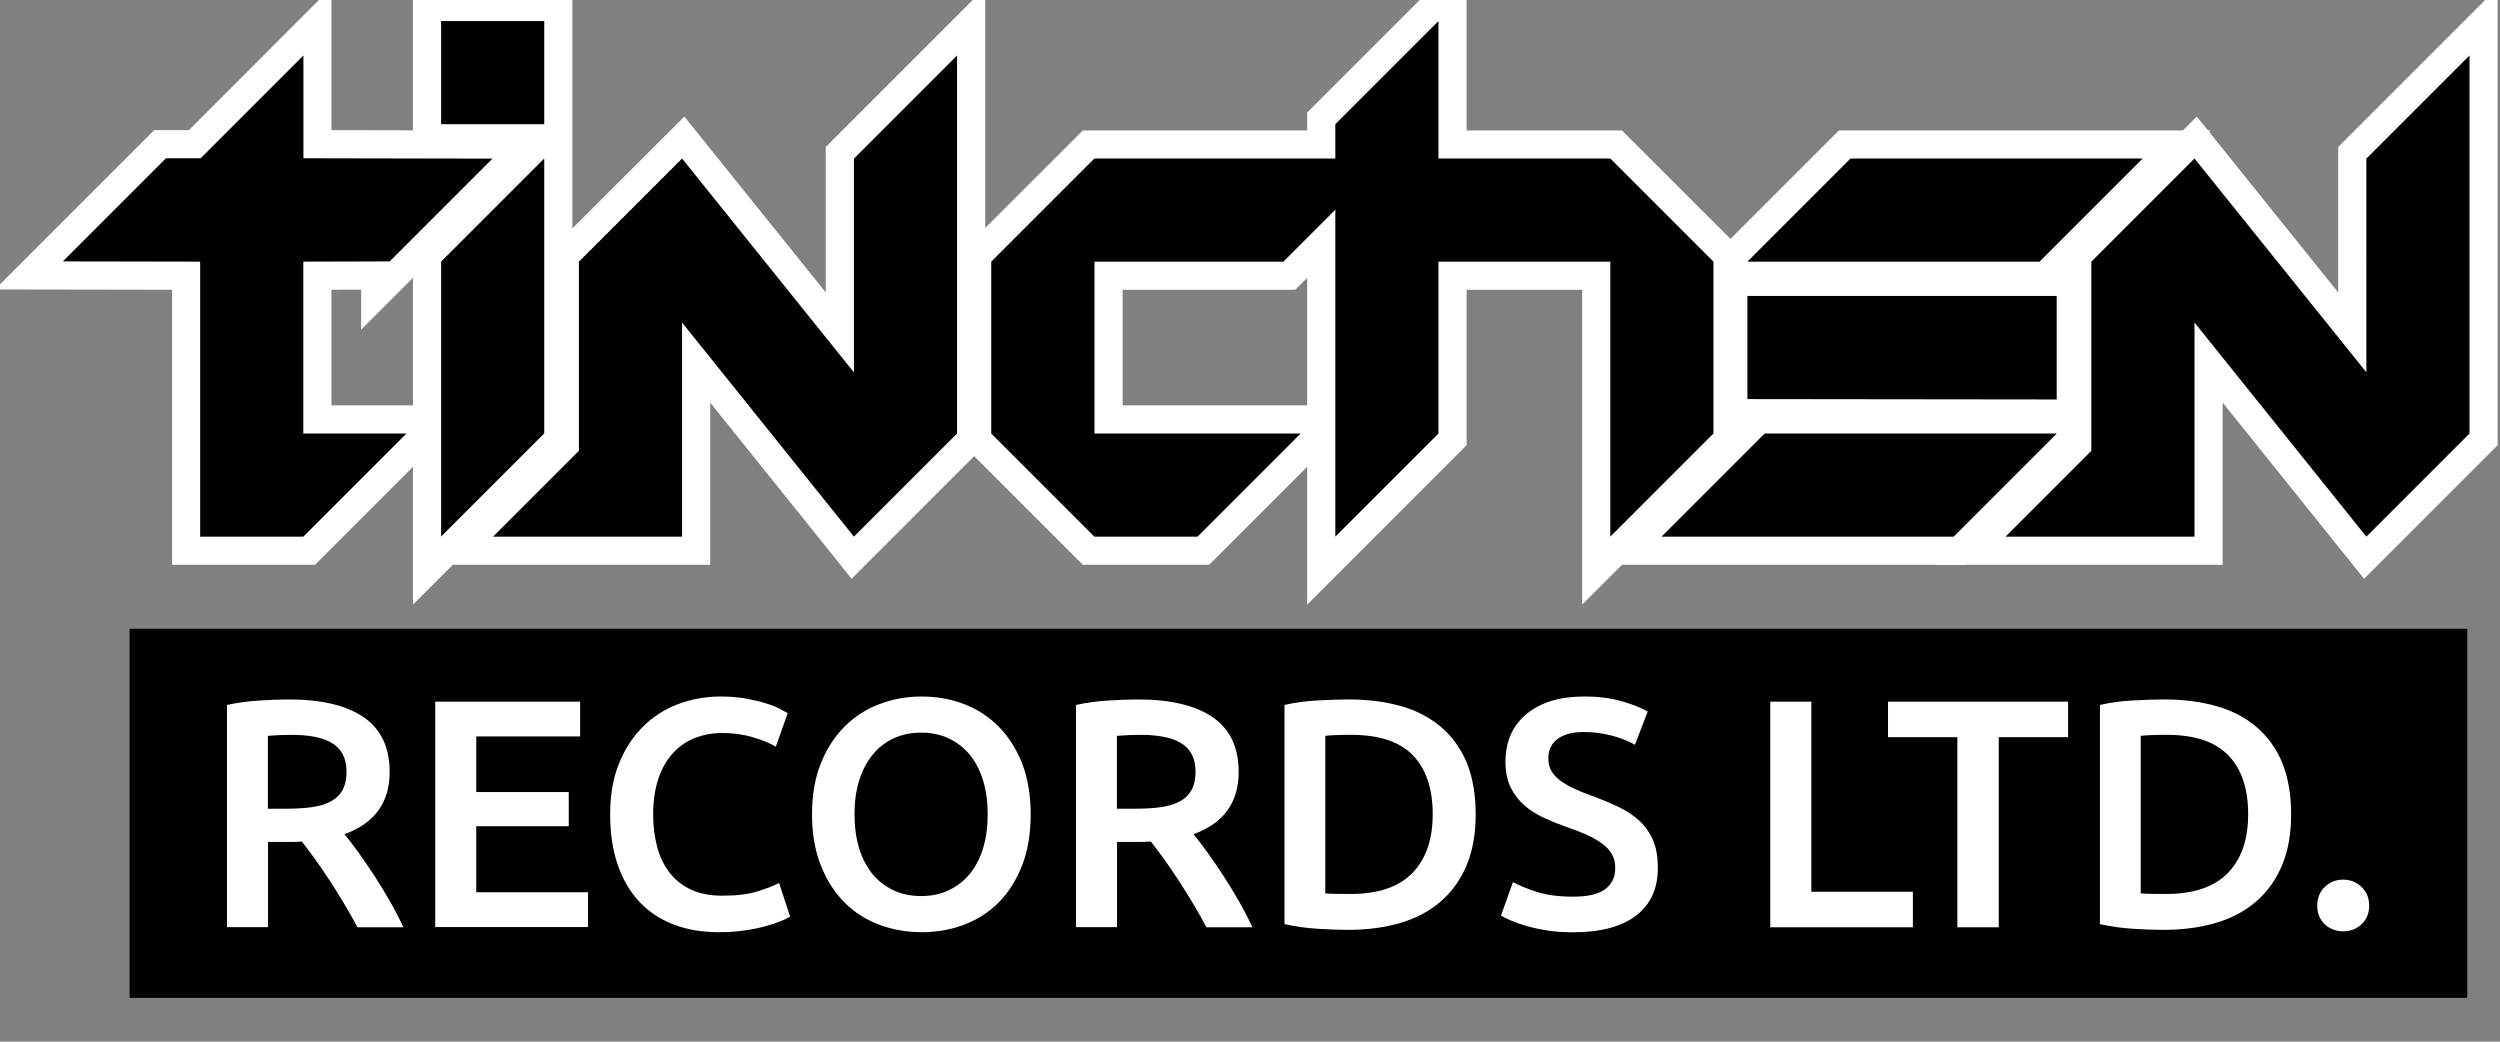 <?xml version="1.0" encoding="utf-8"?>
<!-- Generator: Adobe Illustrator 16.0.3, SVG Export Plug-In . SVG Version: 6.00 Build 0)  -->
<!DOCTYPE svg PUBLIC "-//W3C//DTD SVG 1.1//EN" "http://www.w3.org/Graphics/SVG/1.1/DTD/svg11.dtd">
<svg version="1.1" id="Ebene_1" xmlns="http://www.w3.org/2000/svg" xmlns:xlink="http://www.w3.org/1999/xlink" x="0px" y="0px"
	 width="204.09px" height="85.04px" viewBox="0 0 204.09 85.04" enable-background="new 0 0 204.09 85.04" xml:space="preserve">
<rect x="0" y="0" width="204.09" height="85.04" fill="#808080" stroke="none"/>
<rect x="10.58" y="51.33" width="190.84" height="30.13"/>
<g>
	<defs>
		<rect id="SVGID_1_" y="0" width="204.09" height="85.04"/>
	</defs>
	<clipPath id="SVGID_2_">
		<use xlink:href="#SVGID_1_"  overflow="visible"/>
	</clipPath>
	<polygon clip-path="url(#SVGID_2_)" fill="none" stroke="#FFFFFF" stroke-width="4.597" stroke-miterlimit="9.193" points="
		31.78,21.34 31.78,21.36 40.19,12.95 24.76,12.92 24.76,4.53 16.38,12.92 13.54,12.92 5.12,21.34 16.35,21.36 16.35,43.81 
		24.76,43.81 33.18,35.39 24.76,35.39 24.76,21.36 	"/>
	<path clip-path="url(#SVGID_2_)" fill="none" stroke="#FFFFFF" stroke-width="4.597" stroke-miterlimit="9.193" d="M44.43,1.72
		h-8.42v8.42h8.42V1.72z M36.01,43.81l8.42-8.42V12.95l-8.42,8.42V43.81z"/>
	<polygon clip-path="url(#SVGID_2_)" fill="none" stroke="#FFFFFF" stroke-width="4.597" stroke-miterlimit="9.193" points="
		69.71,30.4 55.68,12.95 47.26,21.36 47.26,36.79 40.25,43.81 55.68,43.81 55.68,26.33 69.71,43.81 78.13,35.39 78.13,4.53 
		69.71,12.95 	"/>
</g>
<polygon fill="none" stroke="#FFFFFF" stroke-width="4.597" stroke-miterlimit="9.193" points="89.35,35.39 89.35,21.36 
	104.78,21.36 113.19,12.95 89.35,12.95 80.93,21.36 80.93,35.39 89.35,43.81 97.76,43.81 106.18,35.39 "/>
<g>
	<defs>
		<rect id="SVGID_3_" y="0" width="204.09" height="85.04"/>
	</defs>
	<clipPath id="SVGID_4_">
		<use xlink:href="#SVGID_3_"  overflow="visible"/>
	</clipPath>
	<polygon clip-path="url(#SVGID_4_)" fill="none" stroke="#FFFFFF" stroke-width="4.597" stroke-miterlimit="9.193" points="
		139.88,35.39 139.88,21.36 131.46,12.95 117.43,12.95 117.43,1.72 109.01,10.14 109.01,43.81 117.43,35.39 117.43,21.36 
		131.46,21.36 131.46,43.81 	"/>
</g>
<path fill="none" stroke="#FFFFFF" stroke-width="4.597" stroke-miterlimit="9.193" d="M174.92,12.95h-23.85l-8.42,8.42h23.85
	L174.92,12.95z M167.9,24.17h-25.25v8.42l25.25,0.03V24.17z M167.9,35.39h-23.85l-8.42,8.42h23.85L167.9,35.39z"/>
<g>
	<defs>
		<rect id="SVGID_5_" y="0" width="204.09" height="85.04"/>
	</defs>
	<clipPath id="SVGID_6_">
		<use xlink:href="#SVGID_5_"  overflow="visible"/>
	</clipPath>
	<polygon clip-path="url(#SVGID_6_)" fill="none" stroke="#FFFFFF" stroke-width="4.597" stroke-miterlimit="9.193" points="
		193.18,30.4 179.15,12.95 170.74,21.36 170.74,36.79 163.72,43.81 179.15,43.81 179.15,26.33 193.18,43.81 201.6,35.39 201.6,4.53 
		193.18,12.95 	"/>
	<g clip-path="url(#SVGID_6_)">
		<path d="M24.76,21.36v14.03h8.42l-8.42,8.42h-8.42V21.36L5.13,21.34l8.42-8.42h2.83l8.39-8.39v8.39l15.43,0.03l-8.42,8.42v-0.03
			L24.76,21.36z"/>
		<path d="M44.43,10.14h-8.42V1.72h8.42V10.14z M36.01,21.36l8.42-8.42v22.44l-8.42,8.42V21.36z"/>
		<path d="M69.71,12.95l8.42-8.42v30.86l-8.42,8.42L55.68,26.33v17.48H40.25l7.01-7.01V21.36l8.42-8.42L69.71,30.4V12.95z"/>
		<path d="M106.18,35.39l-8.42,8.42h-8.42l-8.42-8.42V21.36l8.42-8.42h23.85l-8.42,8.42H89.35v14.03H106.18z"/>
		<path d="M131.46,43.81V21.36h-14.03v14.03l-8.42,8.42V10.14l8.42-8.42v11.22h14.03l8.42,8.42v14.03L131.46,43.81z"/>
		<path d="M159.49,43.81h-23.85l8.42-8.42h23.85L159.49,43.81z M166.5,21.36h-23.85l8.42-8.42h23.85L166.5,21.36z M167.9,32.61
			l-25.25-0.03v-8.42h25.25V32.61z"/>
		<path d="M193.18,12.95l8.42-8.42v30.86l-8.42,8.42l-14.03-17.48v17.48h-15.43l7.01-7.01V21.36l8.42-8.42l14.03,17.45V12.95z"/>
	</g>
	<g clip-path="url(#SVGID_6_)">
	</g>
</g>
<g>
	<path fill="#FFFFFF" d="M23.6,57.1c2.66,0,4.69,0.49,6.1,1.46c1.41,0.97,2.11,2.46,2.11,4.46c0,2.5-1.23,4.19-3.69,5.08
		c0.34,0.41,0.72,0.9,1.14,1.49s0.86,1.22,1.3,1.9c0.44,0.68,0.87,1.38,1.28,2.1c0.41,0.72,0.77,1.42,1.09,2.11h-3.75
		c-0.34-0.64-0.7-1.28-1.09-1.93c-0.39-0.65-0.78-1.28-1.18-1.89c-0.4-0.61-0.79-1.19-1.18-1.73c-0.39-0.54-0.75-1.02-1.09-1.45
		c-0.25,0.02-0.46,0.03-0.64,0.03c-0.18,0-0.35,0-0.5,0h-1.62v6.96h-3.35V57.55c0.81-0.18,1.68-0.3,2.6-0.36
		C22.05,57.13,22.87,57.1,23.6,57.1z M23.84,59.99c-0.71,0-1.36,0.03-1.97,0.08v5.95h1.46c0.81,0,1.53-0.04,2.15-0.13
		c0.62-0.09,1.14-0.25,1.55-0.48c0.42-0.23,0.73-0.54,0.94-0.93c0.21-0.39,0.32-0.89,0.32-1.49c0-0.57-0.11-1.04-0.32-1.43
		c-0.21-0.39-0.52-0.7-0.92-0.93c-0.4-0.23-0.87-0.39-1.42-0.49C25.1,60.04,24.5,59.99,23.84,59.99z"/>
	<path fill="#FFFFFF" d="M35.53,75.7V57.28h11.83v2.84h-8.48v4.54h7.55v2.79h-7.55v5.39H48v2.84H35.53z"/>
	<path fill="#FFFFFF" d="M58.68,76.1c-1.38,0-2.62-0.21-3.72-0.64c-1.1-0.42-2.03-1.05-2.79-1.87c-0.76-0.82-1.35-1.83-1.75-3.02
		c-0.41-1.19-0.61-2.55-0.61-4.09c0-1.54,0.23-2.91,0.7-4.09c0.47-1.19,1.11-2.19,1.93-3.02c0.81-0.82,1.77-1.45,2.87-1.87
		c1.1-0.42,2.28-0.64,3.53-0.64c0.76,0,1.45,0.06,2.07,0.17c0.62,0.12,1.16,0.24,1.62,0.39c0.46,0.14,0.84,0.29,1.14,0.45
		c0.3,0.16,0.51,0.28,0.64,0.35l-0.98,2.74c-0.43-0.27-1.03-0.52-1.82-0.76c-0.79-0.24-1.64-0.36-2.56-0.36
		c-0.8,0-1.54,0.14-2.23,0.41s-1.29,0.69-1.79,1.24c-0.5,0.55-0.9,1.24-1.18,2.07c-0.28,0.83-0.43,1.8-0.43,2.9
		c0,0.97,0.11,1.87,0.33,2.68c0.22,0.82,0.56,1.52,1.02,2.11c0.46,0.59,1.04,1.05,1.75,1.38c0.71,0.33,1.56,0.49,2.55,0.49
		c1.19,0,2.15-0.12,2.9-0.36s1.32-0.46,1.73-0.68l0.9,2.74c-0.21,0.14-0.5,0.28-0.86,0.42c-0.36,0.14-0.79,0.28-1.29,0.41
		c-0.5,0.13-1.05,0.24-1.67,0.32C60.05,76.06,59.39,76.1,58.68,76.1z"/>
	<path fill="#FFFFFF" d="M84.14,66.48c0,1.58-0.23,2.97-0.7,4.17c-0.47,1.21-1.11,2.21-1.91,3.02c-0.81,0.81-1.75,1.41-2.83,1.82
		c-1.08,0.41-2.23,0.61-3.45,0.61c-1.22,0-2.38-0.2-3.47-0.61c-1.09-0.41-2.04-1.01-2.84-1.82c-0.81-0.81-1.45-1.81-1.93-3.02
		s-0.72-2.6-0.72-4.17c0-1.58,0.24-2.96,0.72-4.16c0.48-1.2,1.13-2.2,1.95-3.02s1.78-1.43,2.86-1.83c1.08-0.41,2.22-0.61,3.43-0.61
		c1.2,0,2.35,0.2,3.43,0.61c1.08,0.41,2.02,1.02,2.83,1.83c0.81,0.81,1.45,1.82,1.93,3.02C83.9,63.51,84.14,64.9,84.14,66.48z
		 M69.76,66.48c0,1.01,0.12,1.93,0.37,2.75c0.25,0.82,0.61,1.52,1.08,2.1c0.47,0.58,1.04,1.02,1.71,1.34
		c0.67,0.32,1.44,0.48,2.29,0.48c0.83,0,1.59-0.16,2.26-0.48c0.67-0.32,1.24-0.77,1.71-1.34c0.47-0.58,0.83-1.28,1.08-2.1
		c0.25-0.82,0.37-1.74,0.37-2.75s-0.12-1.93-0.37-2.75c-0.25-0.82-0.61-1.52-1.08-2.1c-0.47-0.58-1.04-1.02-1.71-1.34
		c-0.67-0.32-1.43-0.48-2.26-0.48c-0.85,0-1.61,0.16-2.29,0.48c-0.67,0.32-1.25,0.77-1.71,1.36c-0.47,0.58-0.83,1.28-1.08,2.1
		C69.88,64.55,69.76,65.47,69.76,66.48z"/>
	<path fill="#FFFFFF" d="M92.91,57.1c2.66,0,4.69,0.49,6.1,1.46c1.41,0.97,2.11,2.46,2.11,4.46c0,2.5-1.23,4.19-3.69,5.08
		c0.34,0.41,0.72,0.9,1.14,1.49s0.86,1.22,1.3,1.9c0.44,0.68,0.87,1.38,1.28,2.1c0.41,0.72,0.77,1.42,1.09,2.11h-3.75
		c-0.34-0.64-0.7-1.28-1.09-1.93c-0.39-0.65-0.78-1.28-1.18-1.89c-0.4-0.61-0.79-1.19-1.18-1.73c-0.39-0.54-0.75-1.02-1.09-1.45
		c-0.25,0.02-0.46,0.03-0.64,0.03c-0.18,0-0.35,0-0.5,0h-1.62v6.96h-3.35V57.55c0.81-0.18,1.68-0.3,2.6-0.36
		C91.36,57.13,92.18,57.1,92.91,57.1z M93.15,59.99c-0.71,0-1.36,0.03-1.97,0.08v5.95h1.46c0.81,0,1.53-0.04,2.15-0.13
		c0.62-0.09,1.14-0.25,1.55-0.48c0.42-0.23,0.73-0.54,0.94-0.93c0.21-0.39,0.32-0.89,0.32-1.49c0-0.57-0.11-1.04-0.32-1.43
		c-0.21-0.39-0.52-0.7-0.92-0.93c-0.4-0.23-0.87-0.39-1.42-0.49C94.4,60.04,93.8,59.99,93.15,59.99z"/>
	<path fill="#FFFFFF" d="M120.47,66.48c0,1.59-0.25,2.98-0.74,4.16c-0.5,1.18-1.2,2.16-2.11,2.95s-2.01,1.37-3.29,1.75
		c-1.29,0.38-2.71,0.57-4.27,0.57c-0.74,0-1.59-0.03-2.52-0.09c-0.94-0.06-1.83-0.19-2.68-0.38V57.55c0.85-0.2,1.75-0.32,2.71-0.37
		c0.96-0.05,1.81-0.08,2.55-0.08c1.54,0,2.95,0.18,4.23,0.54c1.28,0.36,2.37,0.93,3.28,1.7c0.91,0.77,1.62,1.75,2.11,2.92
		C120.22,63.44,120.47,64.85,120.47,66.48z M108.19,72.93c0.2,0.02,0.45,0.03,0.77,0.04c0.32,0.01,0.75,0.01,1.3,0.01
		c2.25,0,3.93-0.57,5.04-1.71c1.11-1.14,1.66-2.74,1.66-4.8c0-2.09-0.54-3.69-1.62-4.81c-1.08-1.12-2.76-1.67-5.02-1.67
		c-0.99,0-1.7,0.03-2.13,0.08V72.93z"/>
	<path fill="#FFFFFF" d="M128.41,73.2c1.21,0,2.08-0.2,2.63-0.61c0.55-0.41,0.82-0.98,0.82-1.73c0-0.44-0.09-0.82-0.28-1.14
		c-0.19-0.32-0.45-0.61-0.8-0.86s-0.77-0.5-1.26-0.72s-1.06-0.44-1.7-0.65c-0.64-0.23-1.25-0.48-1.85-0.76s-1.12-0.62-1.57-1.02
		c-0.45-0.41-0.82-0.89-1.09-1.46c-0.27-0.57-0.41-1.25-0.41-2.05c0-1.67,0.58-2.97,1.73-3.92c1.15-0.95,2.72-1.42,4.7-1.42
		c1.15,0,2.17,0.13,3.07,0.39s1.6,0.54,2.11,0.84l-1.04,2.71c-0.6-0.34-1.26-0.59-1.98-0.77c-0.72-0.18-1.46-0.27-2.22-0.27
		c-0.9,0-1.61,0.19-2.11,0.56s-0.76,0.89-0.76,1.57c0,0.41,0.08,0.76,0.25,1.05c0.17,0.29,0.41,0.55,0.72,0.78
		c0.31,0.23,0.67,0.44,1.09,0.64c0.42,0.2,0.87,0.38,1.37,0.56c0.87,0.32,1.64,0.64,2.33,0.97c0.68,0.33,1.26,0.72,1.73,1.17
		c0.47,0.45,0.83,0.98,1.08,1.59s0.37,1.35,0.37,2.22c0,1.67-0.59,2.96-1.77,3.87s-2.9,1.37-5.17,1.37c-0.76,0-1.46-0.05-2.09-0.15
		c-0.63-0.1-1.19-0.22-1.67-0.36s-0.91-0.29-1.26-0.44s-0.64-0.29-0.85-0.41l0.98-2.74c0.48,0.27,1.13,0.53,1.94,0.8
		C126.28,73.07,127.26,73.2,128.41,73.2z"/>
</g>
<g>
	<path fill="#FFFFFF" d="M156.16,72.8v2.9h-11.64V57.28h3.35V72.8H156.16z"/>
	<path fill="#FFFFFF" d="M168.83,57.28v2.9h-5.66V75.7h-3.38V60.18h-5.66v-2.9H168.83z"/>
	<path fill="#FFFFFF" d="M187.04,66.48c0,1.59-0.25,2.98-0.74,4.16c-0.5,1.18-1.2,2.16-2.11,2.95s-2.01,1.37-3.29,1.75
		c-1.29,0.38-2.71,0.57-4.27,0.57c-0.74,0-1.59-0.03-2.52-0.09c-0.94-0.06-1.83-0.19-2.68-0.38V57.55c0.85-0.2,1.75-0.32,2.71-0.37
		c0.96-0.05,1.81-0.08,2.55-0.08c1.54,0,2.95,0.18,4.23,0.54c1.28,0.36,2.37,0.93,3.28,1.7c0.91,0.77,1.62,1.75,2.11,2.92
		C186.79,63.44,187.04,64.85,187.04,66.48z M174.76,72.93c0.2,0.02,0.45,0.03,0.77,0.04c0.32,0.01,0.75,0.01,1.3,0.01
		c2.25,0,3.93-0.57,5.04-1.71c1.11-1.14,1.66-2.74,1.66-4.8c0-2.09-0.54-3.69-1.62-4.81c-1.08-1.12-2.76-1.67-5.02-1.67
		c-0.99,0-1.7,0.03-2.13,0.08V72.93z"/>
	<path fill="#FFFFFF" d="M193.41,73.94c0,0.62-0.21,1.13-0.62,1.51c-0.42,0.39-0.92,0.58-1.5,0.58c-0.6,0-1.11-0.2-1.51-0.58
		s-0.61-0.89-0.61-1.51s0.2-1.13,0.61-1.53s0.91-0.6,1.51-0.6c0.58,0,1.08,0.2,1.5,0.6C193.21,72.81,193.41,73.32,193.41,73.94z"/>
</g>
</svg>
